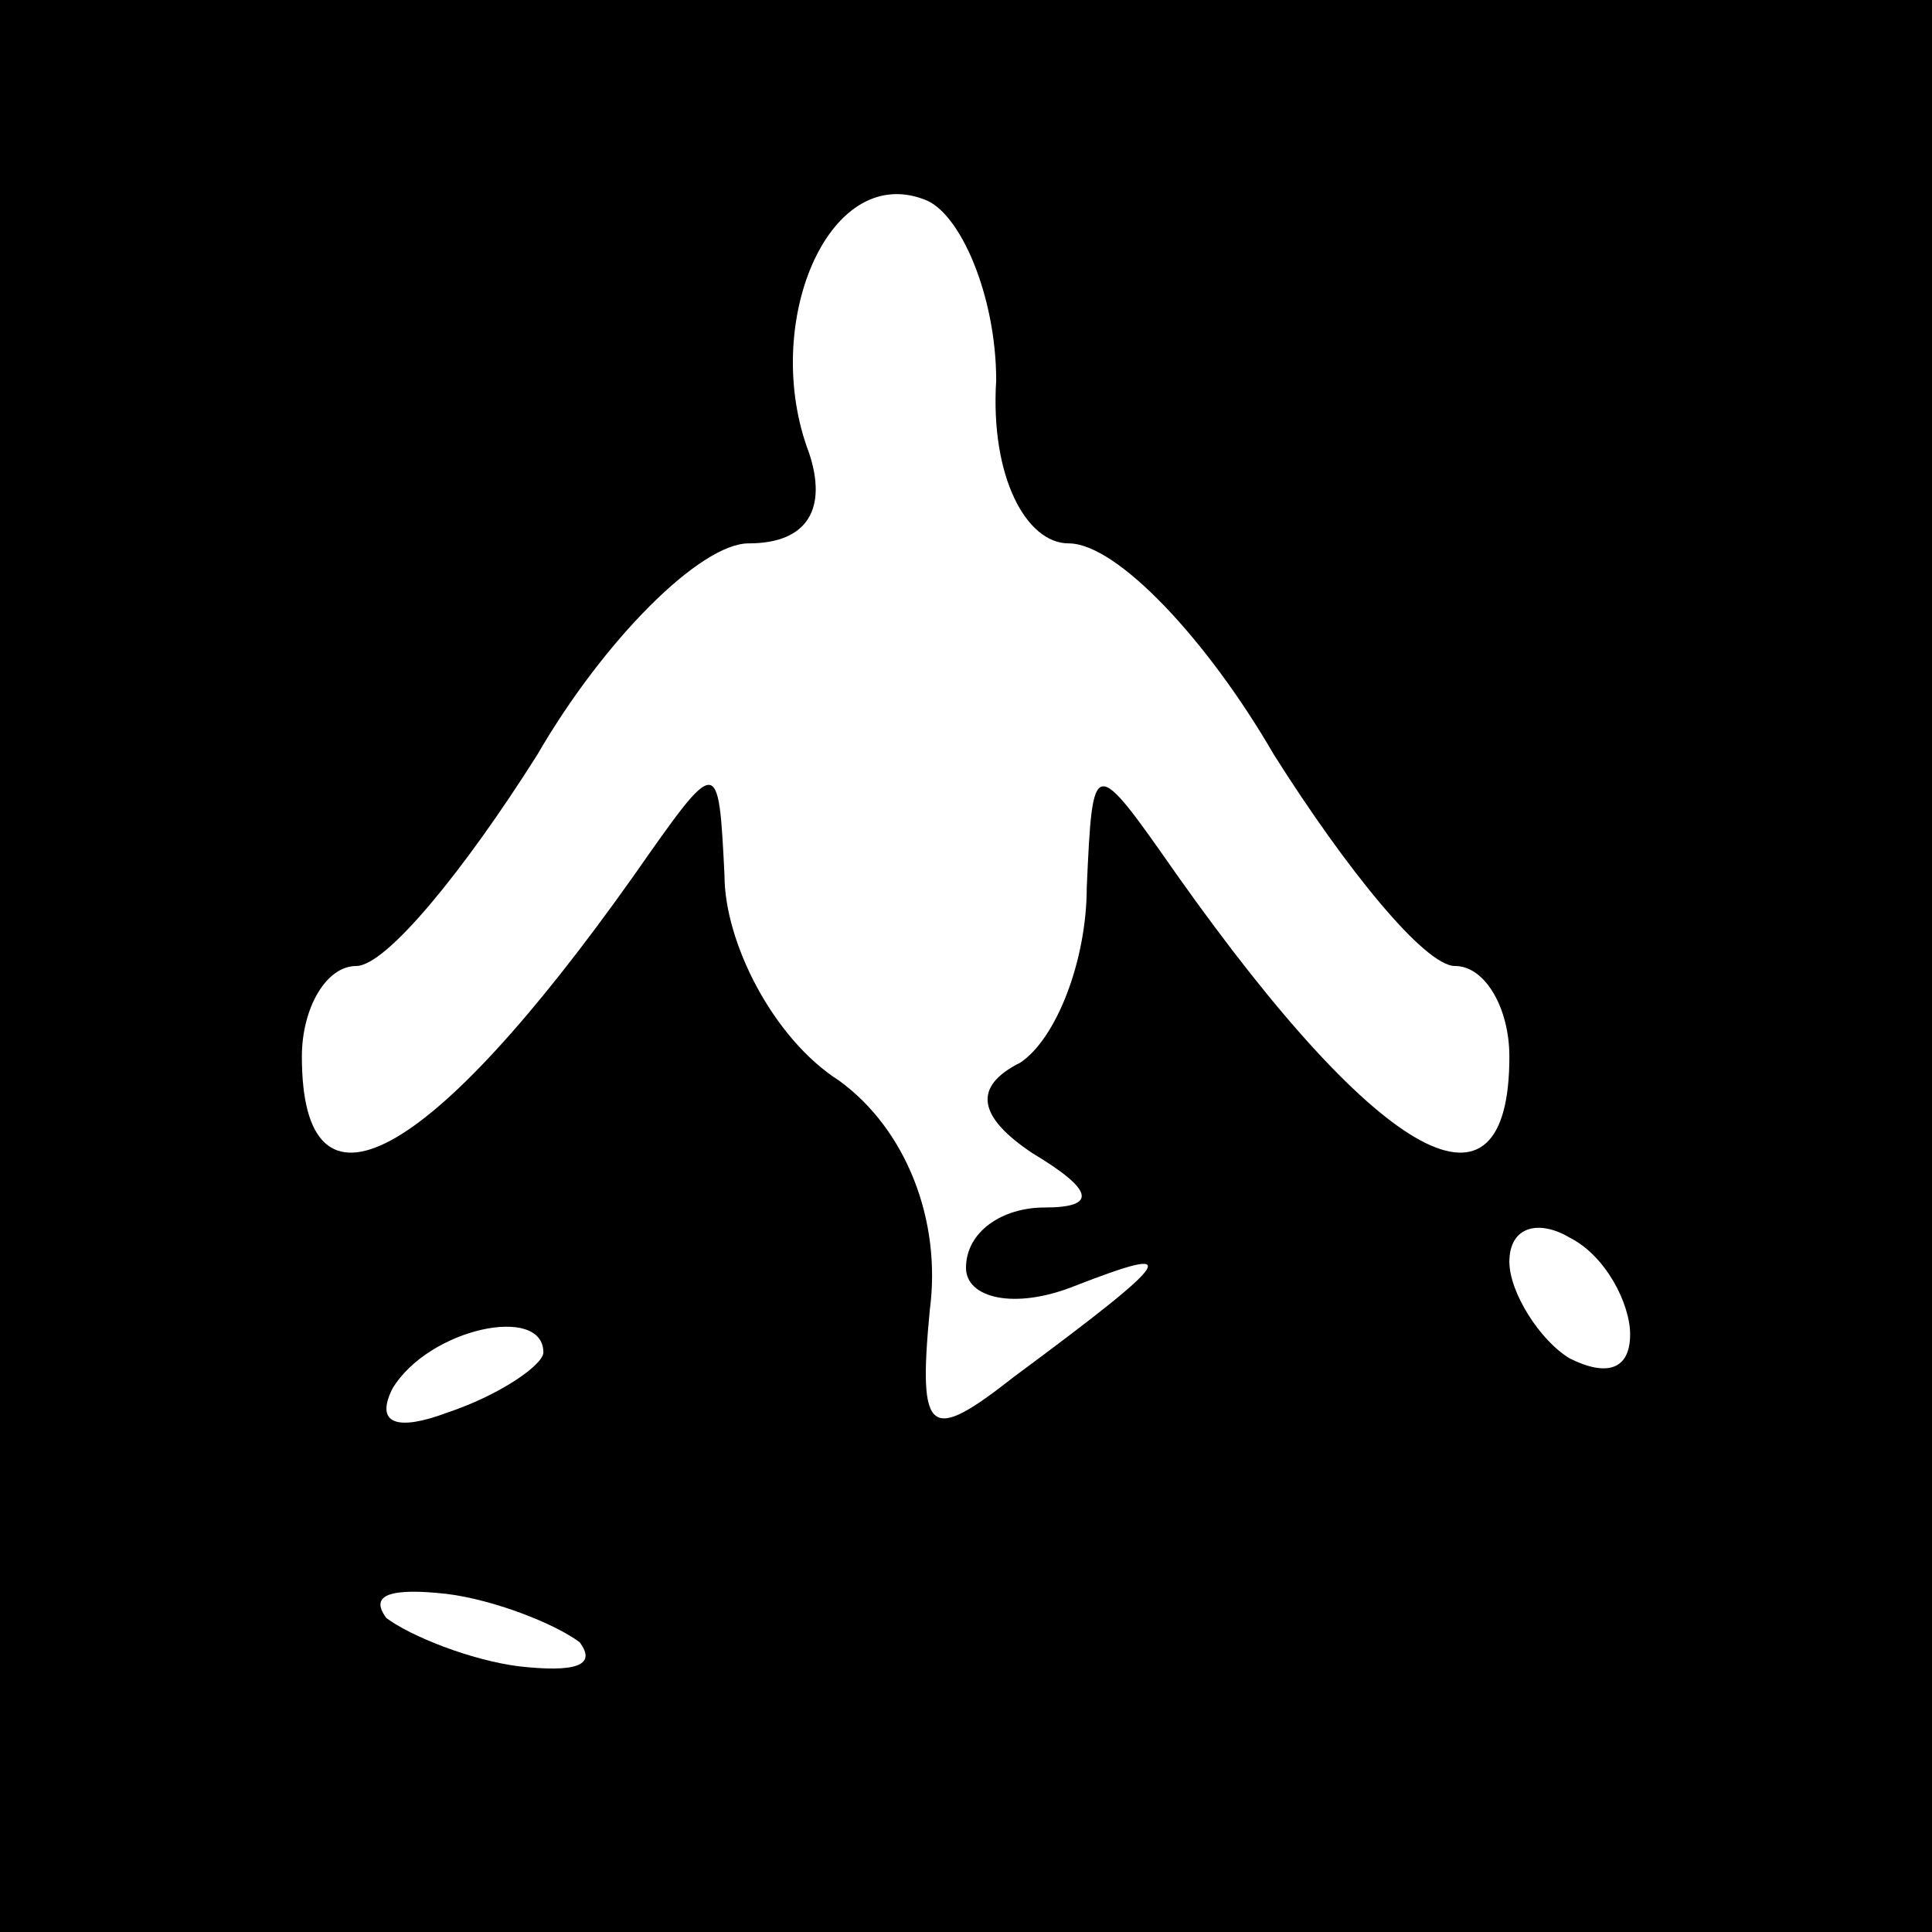 <?xml version="1.0" standalone="no"?>
<!DOCTYPE svg PUBLIC "-//W3C//DTD SVG 20010904//EN"
 "http://www.w3.org/TR/2001/REC-SVG-20010904/DTD/svg10.dtd">
<svg version="1.0" xmlns="http://www.w3.org/2000/svg"
 width="32pt" height="32pt" viewBox="0 0 32 32"
 preserveAspectRatio="xMidYMid meet">
<rect x="0" y="0" width="32" height="32" fill="#808080" stroke="none"/>
<g transform="translate(0,32) scale(0.1,-0.1)"
fill="#000000" stroke="none">
<path fill="#000000" stroke="none" d="M0 160 l0 -160 160 0 160 0 0 160 0
160 -160 0 -160 0 0 -160z"/>
<path fill="#ffffff" stroke="none" d="M165 257 c-1 -16 5 -27 12 -27 8 0 23
-16 34 -35 12 -19 25 -35 30 -35 5 0 9 -7 9 -15 0 -29 -21 -18 -55 30 -14 20
-14 20 -15 -2 0 -12 -5 -25 -11 -29 -8 -4 -7 -9 2 -15 10 -6 11 -9 2 -9 -7 0
-13 -4 -13 -10 0 -5 8 -7 18 -3 18 7 17 5 -10 -15 -14 -11 -16 -10 -14 11 2
15 -4 30 -15 38 -11 7 -19 23 -19 34 -1 20 -1 20 -15 0 -34 -48 -55 -59 -55
-30 0 8 4 15 9 15 5 0 18 16 30 35 11 19 27 35 35 35 10 0 13 6 10 15 -8 21 3
48 19 42 6 -2 12 -16 12 -30z"/>
<path fill="#ffffff" stroke="none" d="M270 99 c0 -6 -4 -7 -10 -4 -5 3 -10
11 -10 16 0 6 5 7 10 4 6 -3 10 -11 10 -16z"/>
<path fill="#ffffff" stroke="none" d="M90 96 c0 -2 -7 -7 -16 -10 -8 -3 -12
-2 -9 4 6 10 25 14 25 6z"/>
<path fill="#ffffff" stroke="none" d="M96 48 c3 -4 -1 -5 -10 -4 -8 1 -18 5
-22 8 -3 4 1 5 10 4 8 -1 18 -5 22 -8z"/>
</g>
</svg>
